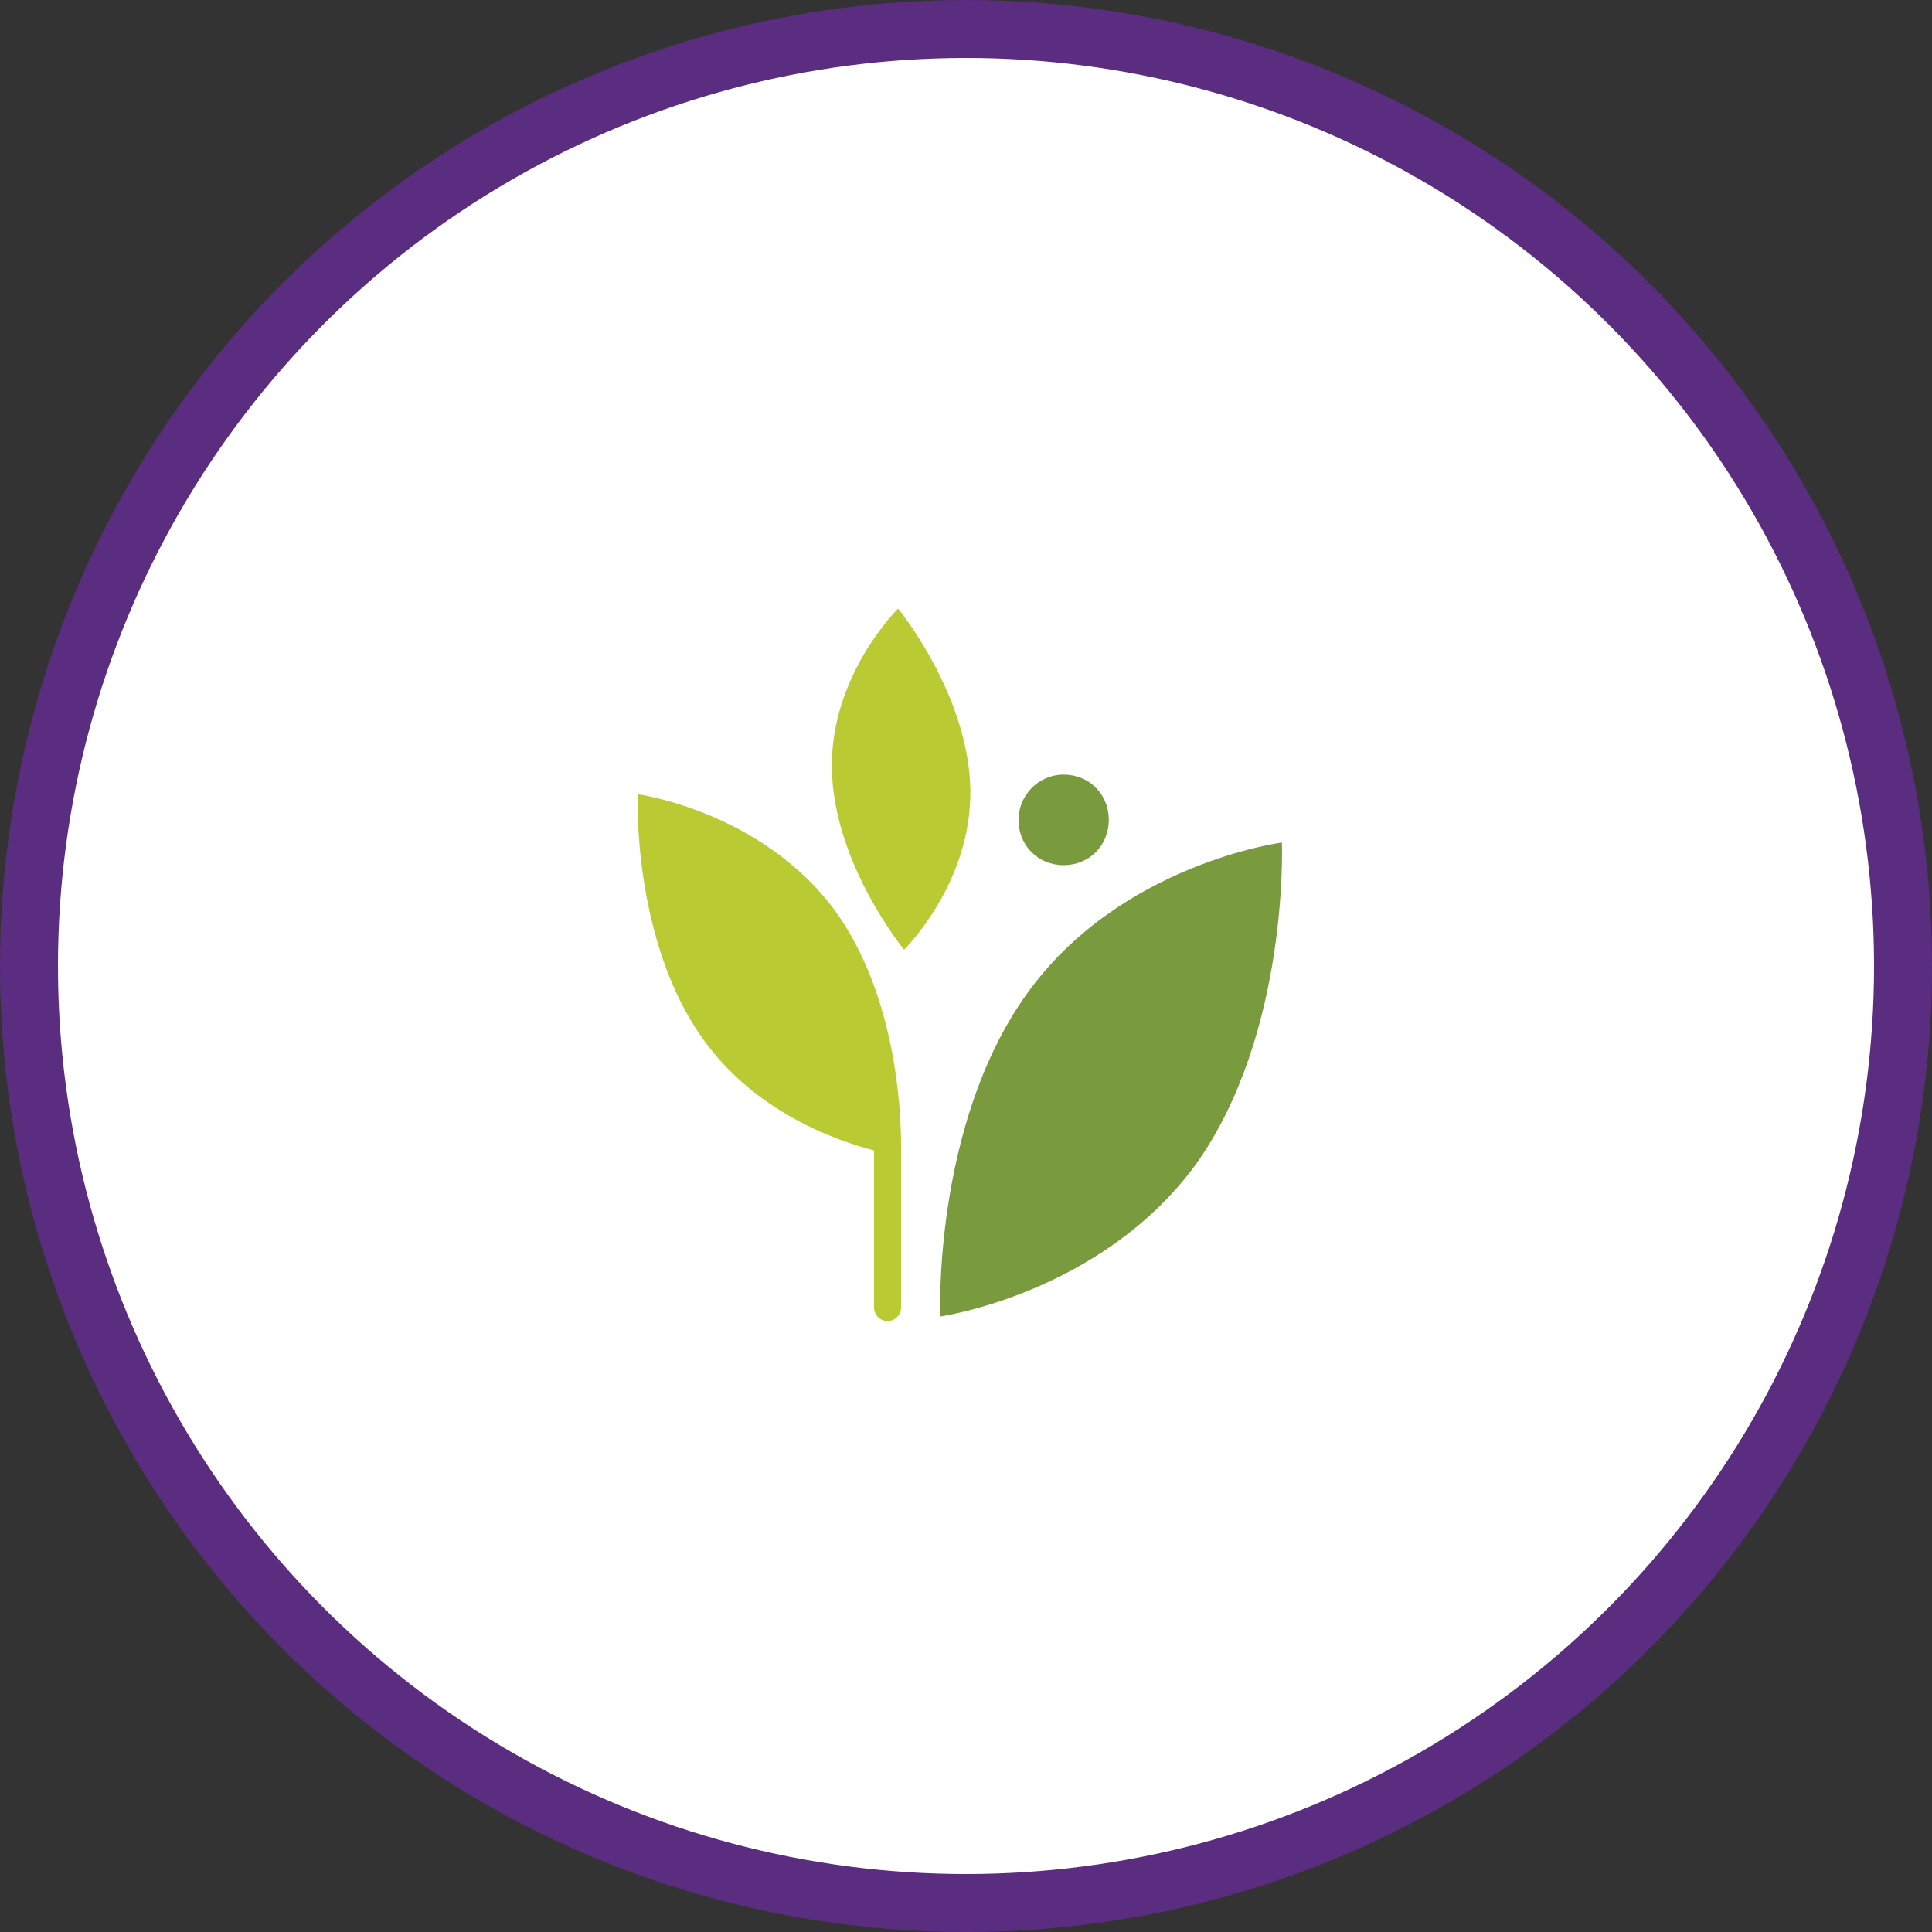 <?xml version="1.0" encoding="UTF-8"?>
<svg width="200px" height="200px" viewBox="0 0 200 200" version="1.1" xmlns="http://www.w3.org/2000/svg" xmlns:xlink="http://www.w3.org/1999/xlink">
    <rect x="0" y="0" width="200" height="200" fill="#333333" stroke="none"/>
    <!-- Generator: Sketch 58 (84663) - https://sketch.com -->
    <title>athenahealth</title>
    <desc>Created with Sketch.</desc>
    <g id="Page-1" stroke="none" stroke-width="1" fill="none" fill-rule="evenodd">
        <g id="athenahealth">
            <circle id="Oval" stroke="#5A2D81" stroke-width="6" fill="#FFFFFF" cx="100" cy="100" r="97"></circle>
            <g transform="translate(66, 63)" fill-rule="nonzero">
                <path d="M27.592,35.312 C27.592,35.312 20.269,26.406 20.113,16.562 C19.957,6.875 26.969,-4.61852778e-14 26.969,-4.61852778e-14 C26.969,-4.61852778e-14 34.292,8.906 34.448,18.75 C34.603,28.438 27.592,35.312 27.592,35.312 Z" id="Path" fill="#BACA33"></path>
                <path d="M66.701,24.219 C66.701,24.219 67.48,43.906 57.82,57.5 C48.003,70.938 31.331,73.281 31.331,73.281 C31.331,73.281 30.552,53.594 40.213,40 C49.873,26.406 66.701,24.219 66.701,24.219 Z M39.434,21.875 C39.434,24.531 41.459,26.562 44.108,26.562 C46.757,26.562 48.782,24.531 48.782,21.875 C48.782,19.219 46.757,17.188 44.108,17.188 C41.459,17.188 39.434,19.375 39.434,21.875 Z" id="Shape" fill="#799B3E"></path>
                <path d="M27.28,55.625 L27.28,55.625 C27.28,55.469 27.28,55.469 27.28,55.625 C27.28,51.562 26.657,39.844 20.424,31.25 C12.789,20.938 0.013,19.219 0.013,19.219 C0.013,19.219 -0.611,34.375 6.869,44.688 C12.166,52.031 20.269,55 24.476,56.094 L24.476,72.344 C24.476,73.125 25.099,73.75 25.878,73.75 C26.657,73.75 27.28,73.125 27.28,72.344 L27.28,56.094 C27.28,55.938 27.28,55.781 27.28,55.625 Z" id="Path" fill="#BACA33"></path>
            </g>
        </g>
    </g>
</svg>